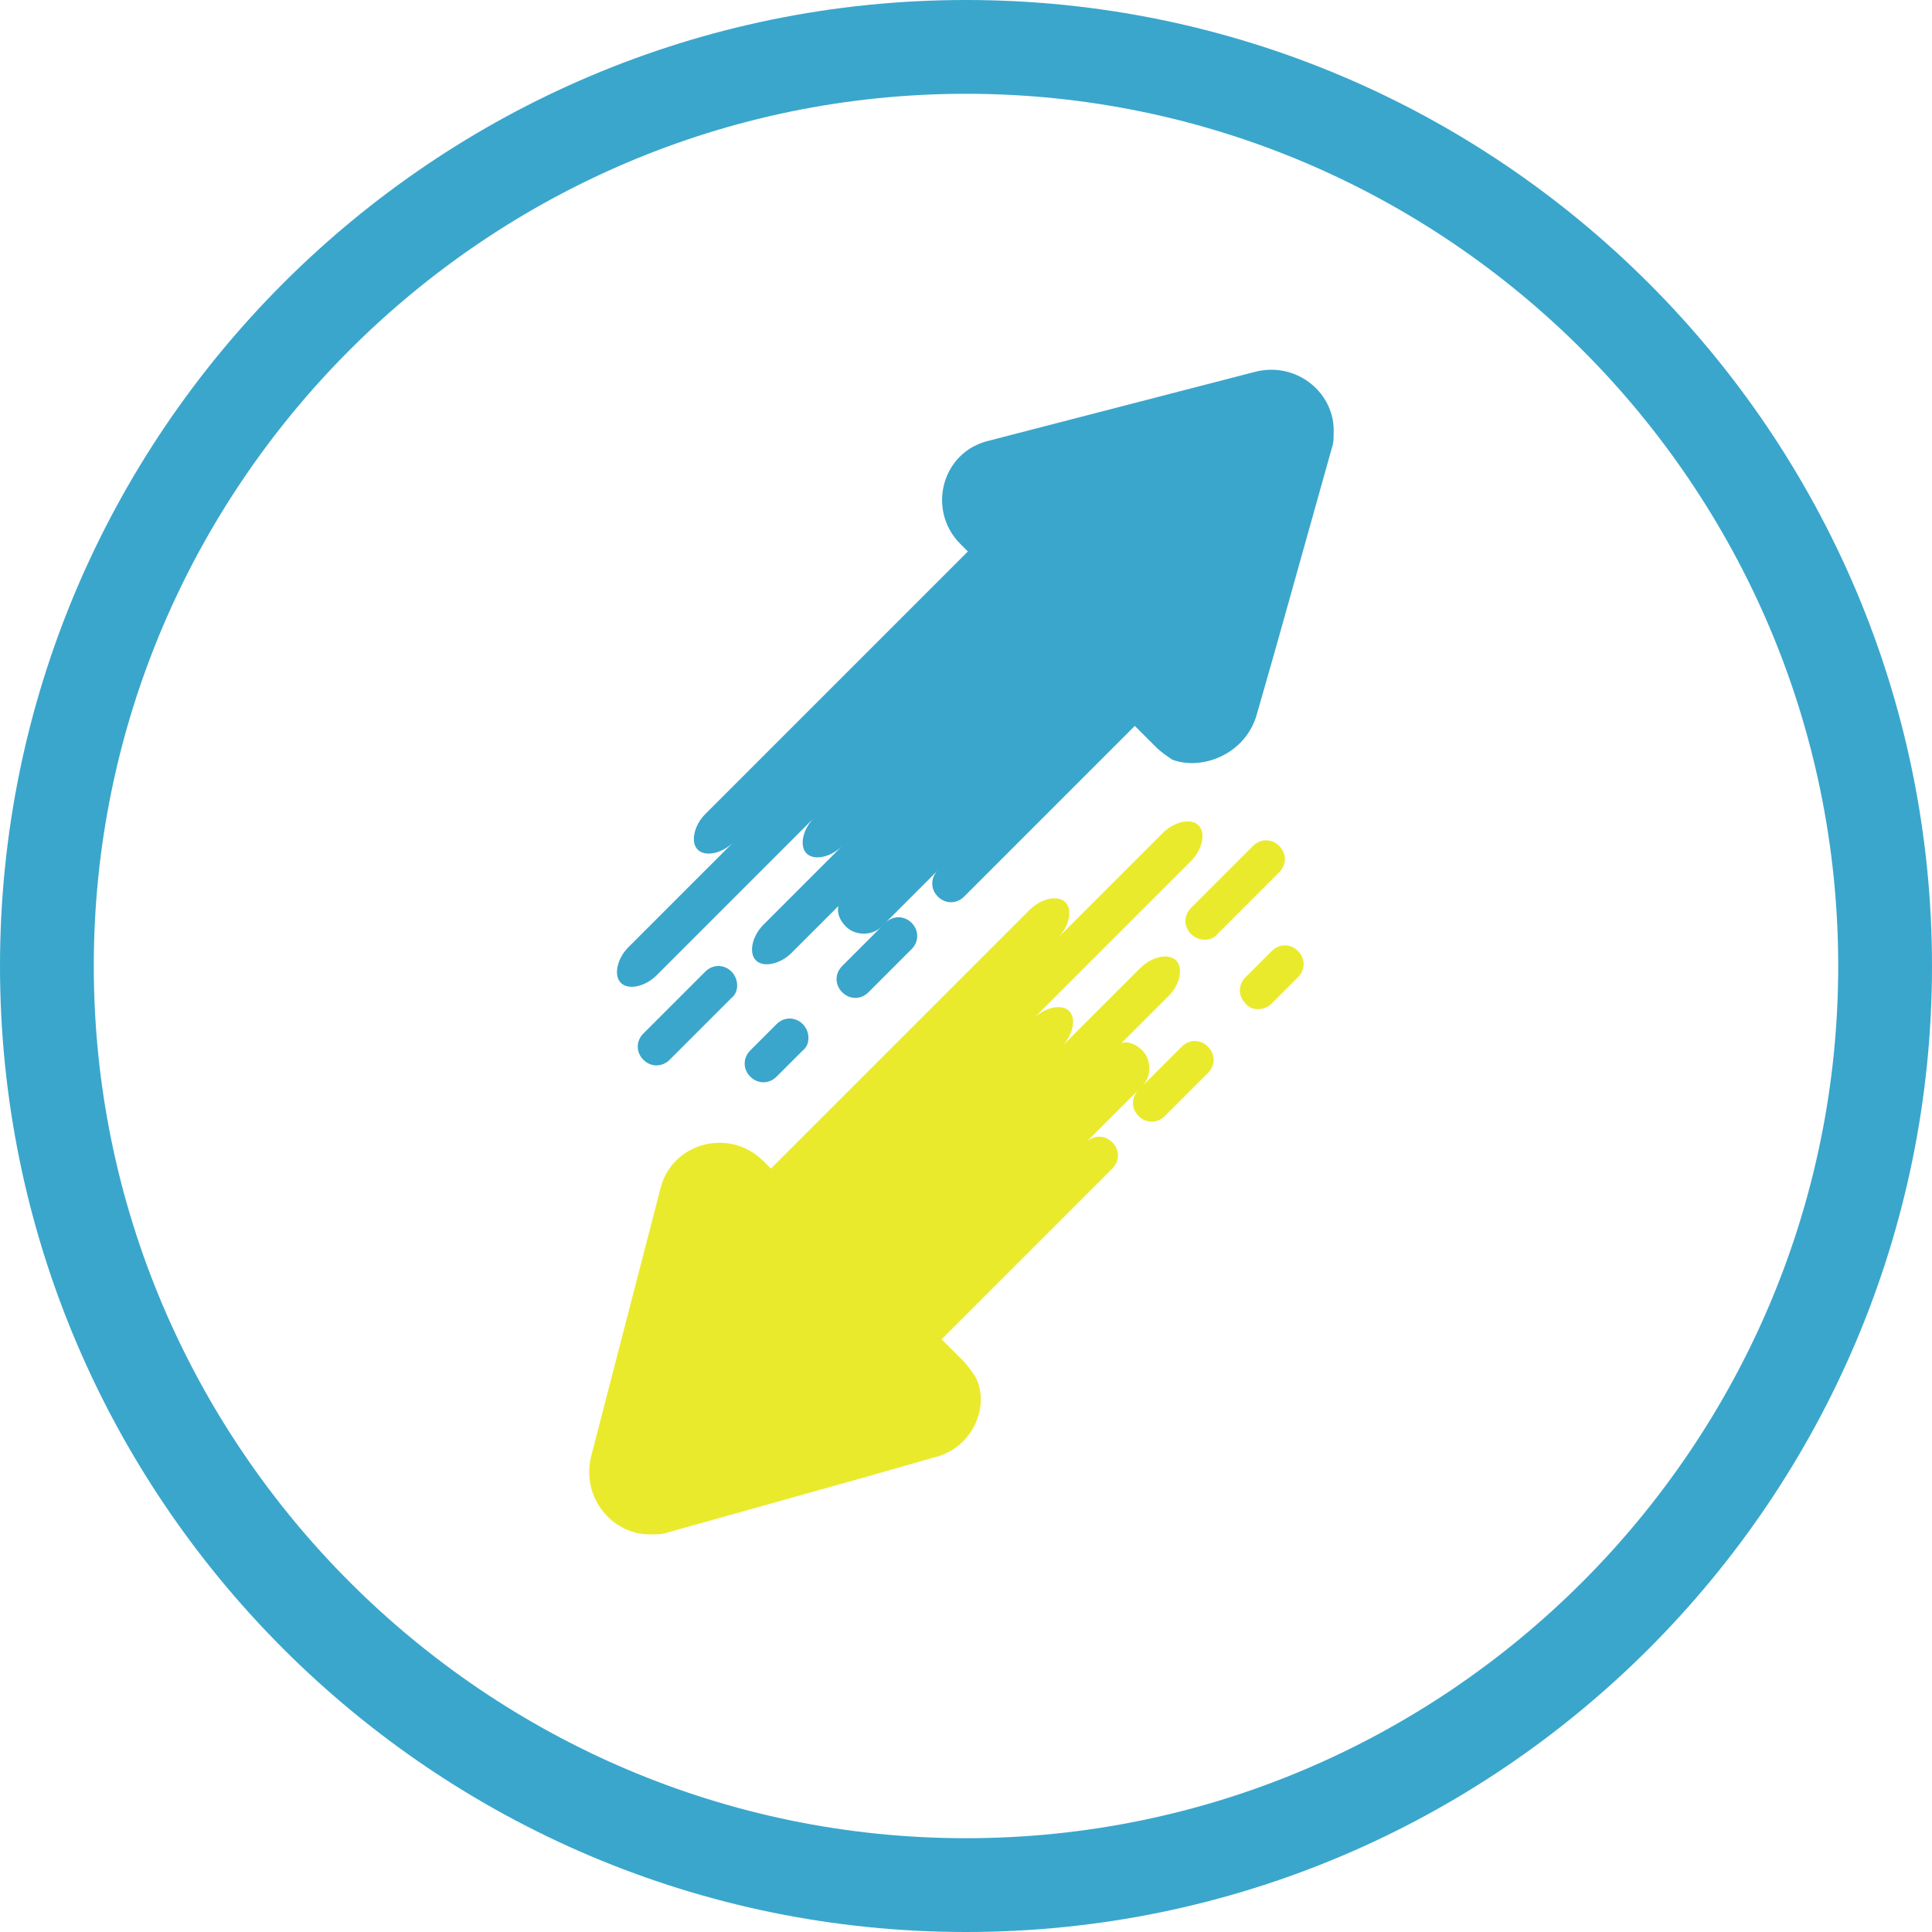 <?xml version="1.0" encoding="utf-8"?>
<!-- Generator: Adobe Illustrator 22.1.0, SVG Export Plug-In . SVG Version: 6.00 Build 0)  -->
<svg version="1.1" id="Layer_1" xmlns="http://www.w3.org/2000/svg" xmlns:xlink="http://www.w3.org/1999/xlink" x="0px" y="0px"
	 viewBox="0 0 103 103" style="enable-background:new 0 0 103 103;" xml:space="preserve">
<style type="text/css">
	.st0{fill:#3AA6CC;}
	.st1{fill:#EAEA2D;}
</style>
<g>
	<g>
		<path class="st0" d="M51.5,103C23.1,103,0,79.9,0,51.5S23.1,0,51.5,0S103,23.1,103,51.5S79.9,103,51.5,103z M51.5,5
			C25.9,5,5,25.9,5,51.5S25.9,98,51.5,98S98,77.1,98,51.5S77.1,5,51.5,5z"/>
	</g>
	<g>
		<g>
			<g>
				<path class="st0" d="M67,38.1l1-3.5l3-10.7c0.1-0.3,0.1-0.5,0.1-0.8c0.1-2.1-1.9-3.8-4.1-3.3l-14.3,3.7
					c-2.5,0.6-3.3,3.7-1.5,5.5l0.4,0.4l-1.9,1.9L37.6,43.4c-0.6,0.6-0.8,1.5-0.4,1.9c0.4,0.4,1.3,0.2,1.9-0.4l-5.6,5.6
					c-0.6,0.6-0.8,1.5-0.4,1.9c0.4,0.4,1.3,0.2,1.9-0.4l8.4-8.4c-0.6,0.6-0.8,1.5-0.4,1.9c0.4,0.4,1.3,0.2,1.9-0.4l-4.2,4.2
					c-0.6,0.6-0.8,1.5-0.4,1.9c0.4,0.4,1.3,0.2,1.9-0.4l2.5-2.5c-0.1,0.4,0.1,0.8,0.4,1.1c0.5,0.5,1.4,0.5,1.9,0l-2.1,2.1
					c-0.4,0.4-0.4,1,0,1.4c0.4,0.4,1,0.4,1.4,0l2.3-2.3c0.4-0.4,0.4-1,0-1.4c-0.4-0.4-1-0.4-1.4,0l2.8-2.8c-0.4,0.4-0.4,1,0,1.4
					s1,0.4,1.4,0l9.1-9.1l1.1,1.1c0.3,0.3,0.6,0.5,0.9,0.7C64.1,41.1,66.4,40.2,67,38.1z"/>
			</g>
			<g>
				<path class="st0" d="M39,51.8c-0.4-0.4-1-0.4-1.4,0l-3.3,3.3c-0.4,0.4-0.4,1,0,1.4s1,0.4,1.4,0l3.3-3.3
					C39.4,52.9,39.4,52.2,39,51.8z"/>
			</g>
			<g>
				<path class="st0" d="M42.8,54.6c-0.4-0.4-1-0.4-1.4,0L40,56c-0.4,0.4-0.4,1,0,1.4c0.4,0.4,1,0.4,1.4,0l1.4-1.4
					C43.2,55.7,43.2,55,42.8,54.6z"/>
			</g>
		</g>
		<g>
			<g>
				<path class="st1" d="M49.8,77.7l-3.5,1l-10.7,3c-0.3,0.1-0.5,0.1-0.8,0.1c-2.1,0.1-3.8-1.9-3.3-4.1l3.7-14.3
					c0.6-2.5,3.7-3.3,5.5-1.5l0.4,0.4l1.9-1.9l11.9-11.9c0.6-0.6,1.5-0.8,1.9-0.4c0.4,0.4,0.2,1.3-0.4,1.9l5.6-5.6
					c0.6-0.6,1.5-0.8,1.9-0.4c0.4,0.4,0.2,1.3-0.4,1.9l-8.4,8.4c0.6-0.6,1.5-0.8,1.9-0.4c0.4,0.4,0.2,1.3-0.4,1.9l4.2-4.2
					c0.6-0.6,1.5-0.8,1.9-0.4c0.4,0.4,0.2,1.3-0.4,1.9l-2.5,2.5c0.4-0.1,0.8,0.1,1.1,0.4c0.5,0.5,0.5,1.4,0,1.9l2.1-2.1
					c0.4-0.4,1-0.4,1.4,0c0.4,0.4,0.4,1,0,1.4l-2.3,2.3c-0.4,0.4-1,0.4-1.4,0c-0.4-0.4-0.4-1,0-1.4l-2.8,2.8c0.4-0.4,1-0.4,1.4,0
					c0.4,0.4,0.4,1,0,1.4l-9.1,9.1l1.1,1.1c0.3,0.3,0.5,0.6,0.7,0.9C52.8,74.9,51.9,77.2,49.8,77.7z"/>
			</g>
			<g>
				<path class="st1" d="M63.5,49.8c-0.4-0.4-0.4-1,0-1.4l3.3-3.3c0.4-0.4,1-0.4,1.4,0c0.4,0.4,0.4,1,0,1.4l-3.3,3.3
					C64.6,50.2,63.9,50.2,63.5,49.8z"/>
			</g>
			<g>
				<path class="st1" d="M66.4,53.5c-0.4-0.4-0.4-1,0-1.4l1.4-1.4c0.4-0.4,1-0.4,1.4,0c0.4,0.4,0.4,1,0,1.4l-1.4,1.4
					C67.4,53.9,66.7,53.9,66.4,53.5z"/>
			</g>
		</g>
	</g>
</g>
</svg>
